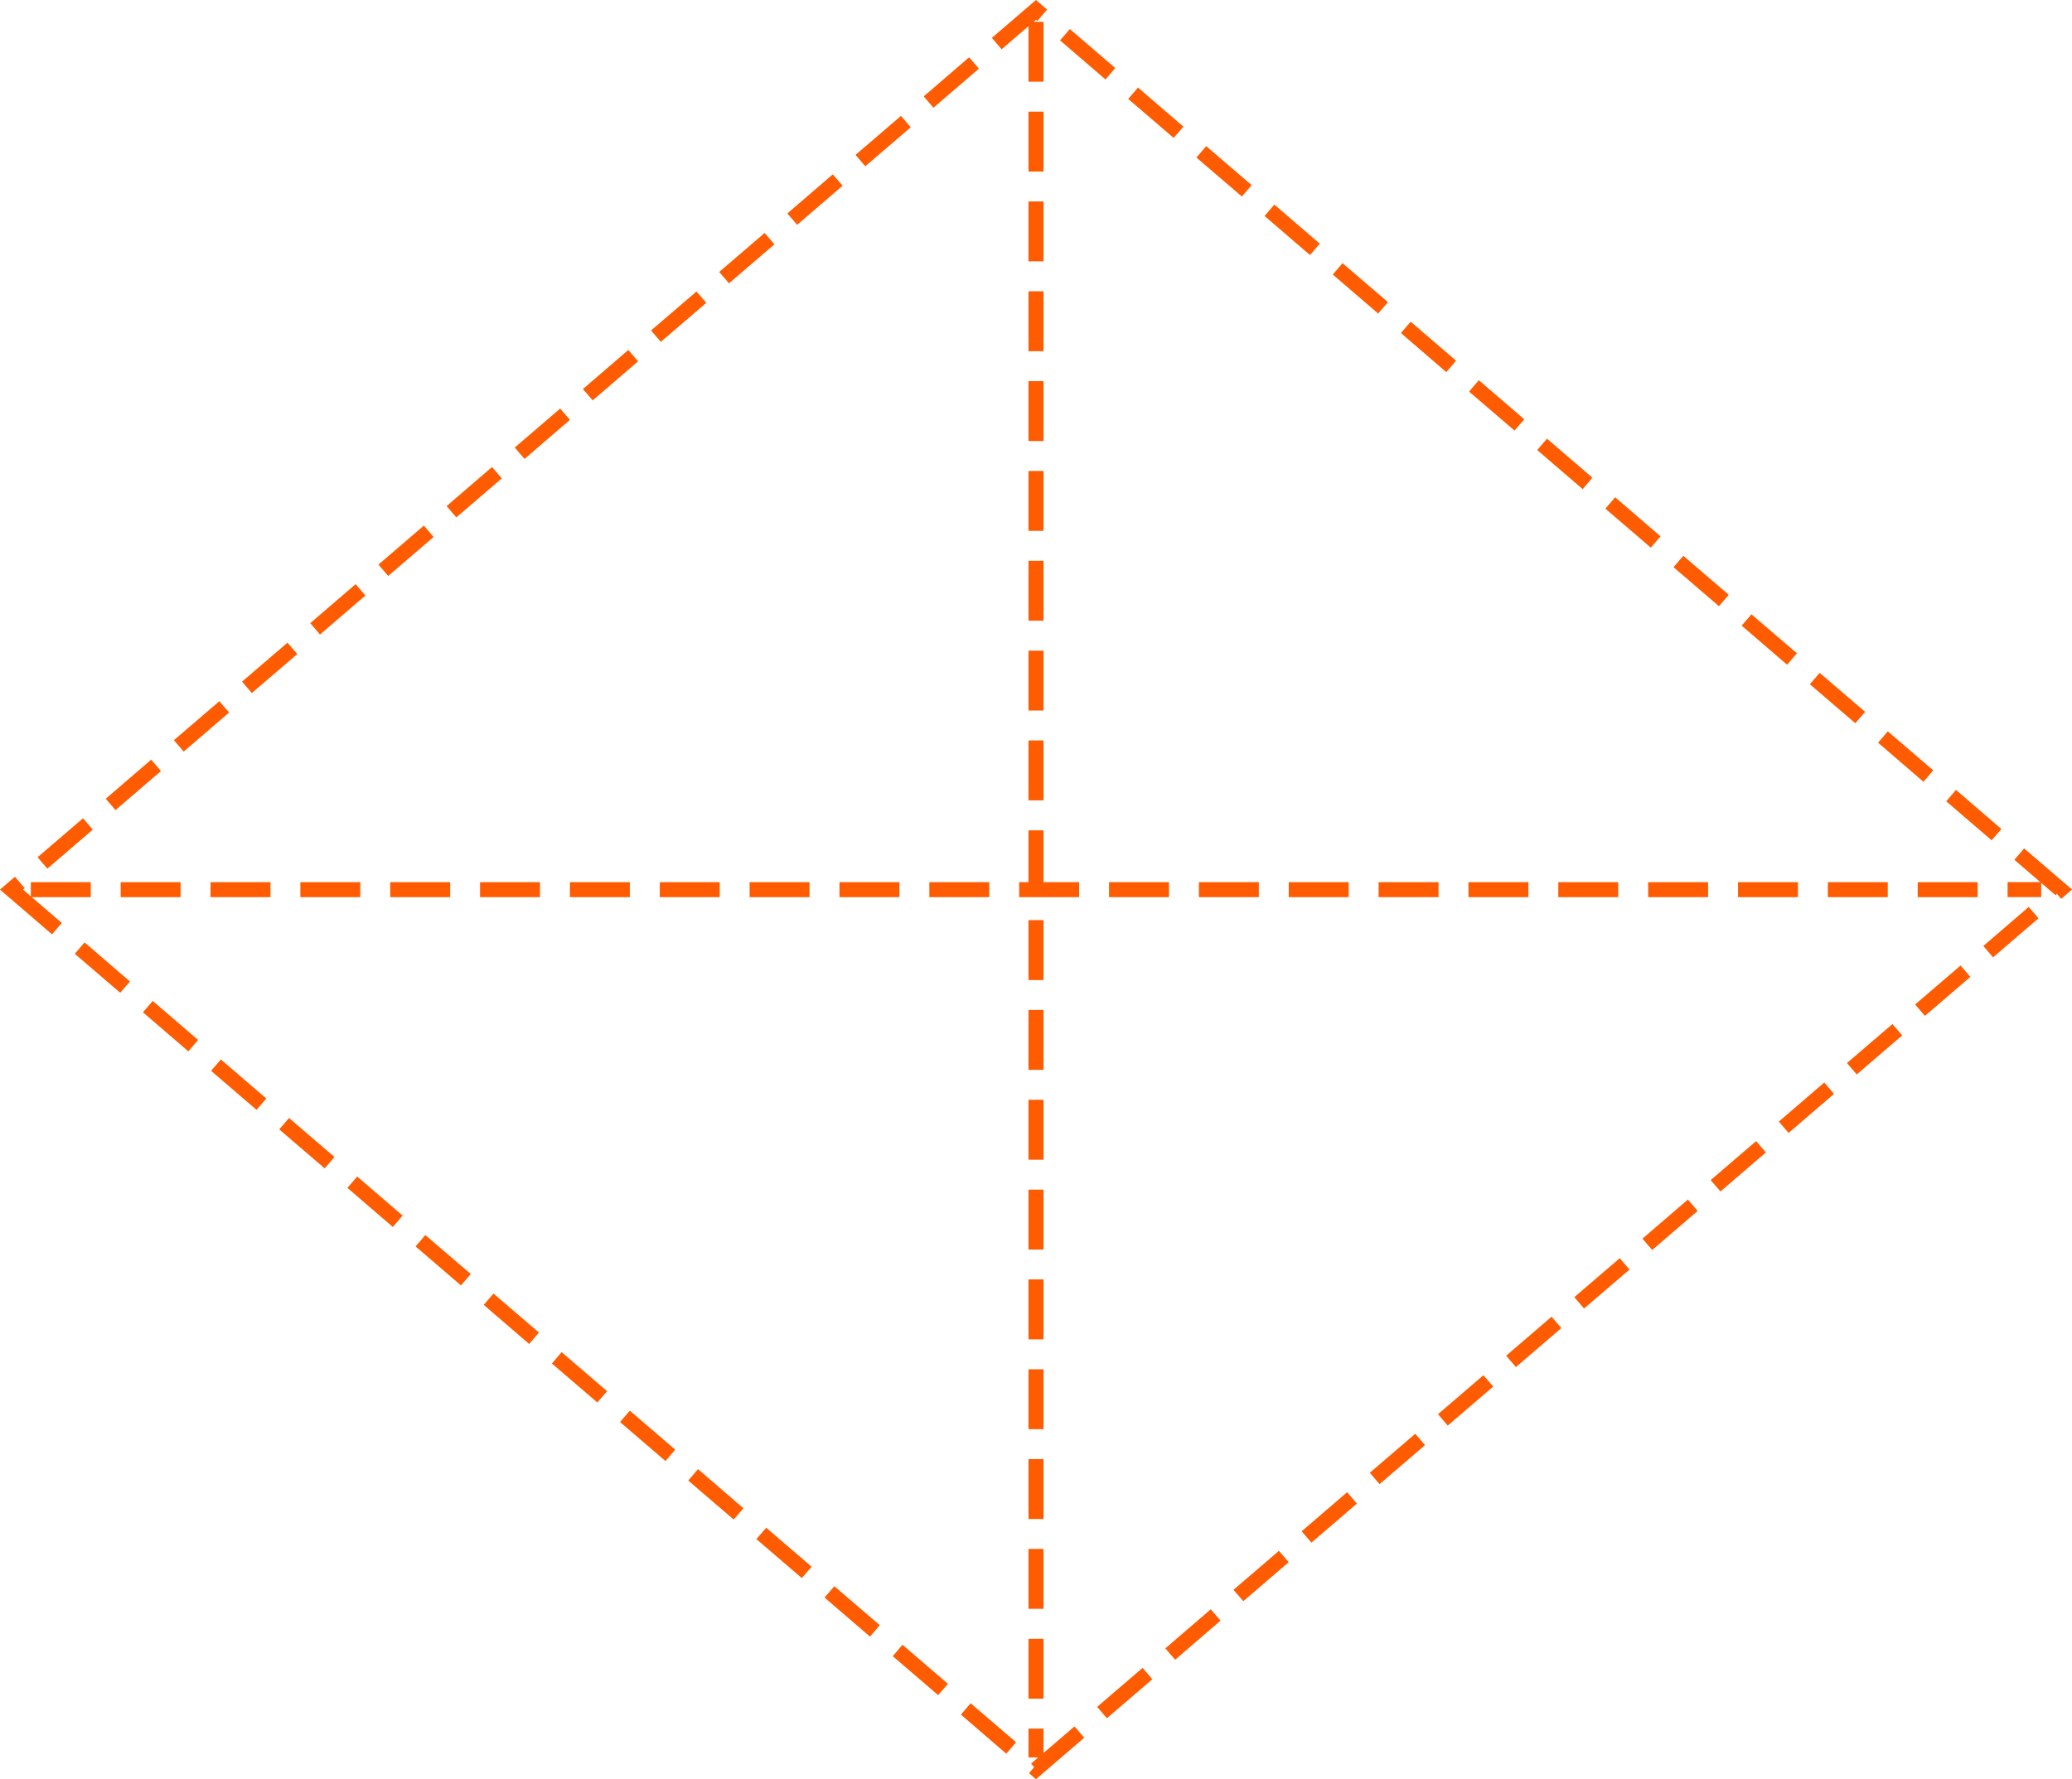 <?xml version="1.0" encoding="utf-8"?>
<!-- Generator: Adobe Illustrator 25.0.0, SVG Export Plug-In . SVG Version: 6.00 Build 0)  -->
<svg version="1.1" id="Layer_1" xmlns="http://www.w3.org/2000/svg" xmlns:xlink="http://www.w3.org/1999/xlink" x="0px" y="0px"
	 viewBox="0 0 415 356.44" style="enable-background:new 0 0 415 356.44;" xml:space="preserve">
<style type="text/css">
	.st0{fill-rule:evenodd;clip-rule:evenodd;fill:#FF5B00;}
</style>
<path class="st0" d="M207.49,356.44l-1.39-1.2l1.03-1.2l-0.61-0.72l1.45-1.25H206v-5.76h3v4.89l6.21-5.33l1.95,2.27L207.49,356.44z
	 M201.55,351.33l-9.09-7.83l1.95-2.27l9.1,7.81L201.55,351.33z M221.7,344.23l-1.95-2.28l9.1-7.81l1.95,2.28L221.7,344.23z
	 M206,340.31v-12h3v12H206z M187.9,339.6l-9.09-7.81l1.95-2.28l9.1,7.83L187.9,339.6z M235.37,332.51l-1.96-2.28l9.1-7.83l1.95,2.28
	L235.37,332.51z M174.25,327.88l-9.1-7.83l1.96-2.27l9.1,7.81L174.25,327.88z M206,322.31v-12h3v12H206z M249.02,320.78l-1.96-2.28
	l9.1-7.81l1.95,2.28L249.02,320.78z M160.6,316.15l-9.1-7.81l1.96-2.28l9.1,7.81L160.6,316.15z M262.67,309.05l-1.96-2.27l9.1-7.83
	l1.96,2.28L262.67,309.05z M146.95,304.42l-9.1-7.81l1.96-2.28l9.09,7.83L146.95,304.42z M206,304.31v-12h3v12H206z M276.32,297.33
	l-1.96-2.28l9.1-7.81l1.96,2.27L276.32,297.33z M133.29,292.7l-9.1-7.81l1.96-2.28l9.09,7.81L133.29,292.7z M206,286.32v-12h3v12
	H206z M289.97,285.6l-1.95-2.28l9.09-7.81l1.96,2.28L289.97,285.6z M119.64,280.97l-9.1-7.81l1.95-2.28l9.1,7.83L119.64,280.97z
	 M303.62,273.88l-1.95-2.28l9.09-7.81l1.96,2.27L303.62,273.88z M105.99,269.25l-9.1-7.83l1.95-2.27l9.1,7.81L105.99,269.25z
	 M206,268.32v-12h3v12H206z M317.27,262.15l-1.95-2.28l9.1-7.81l1.95,2.28L317.27,262.15z M92.33,257.52l-9.09-7.81l1.95-2.28
	l9.1,7.81L92.33,257.52z M330.92,250.42l-1.95-2.27l9.1-7.83l1.95,2.28L330.92,250.42z M206,250.33v-12h3v12H206z M78.68,245.81
	l-9.09-7.83l1.95-2.28l9.1,7.83L78.68,245.81z M344.59,238.7l-1.96-2.28l9.1-7.81l1.95,2.27L344.59,238.7z M65.03,234.07l-9.1-7.81
	l1.96-2.28l9.1,7.81L65.03,234.07z M206,232.33v-12h3v12H206z M358.24,226.97l-1.96-2.27l9.1-7.83l1.95,2.28L358.24,226.97z
	 M51.38,222.34l-9.1-7.81l1.96-2.28l9.1,7.83L51.38,222.34z M371.89,215.25l-1.96-2.28l9.1-7.81l1.96,2.27L371.89,215.25z
	 M206,214.33v-12h3v12H206z M37.73,210.63l-9.1-7.83l1.96-2.27l9.09,7.81L37.73,210.63z M385.54,203.52l-1.96-2.28l9.1-7.81
	l1.96,2.28L385.54,203.52z M24.08,198.89l-9.1-7.81l1.96-2.28l9.09,7.83L24.08,198.89z M206,196.34v-12h3v12H206z M399.19,191.79
	l-1.95-2.27l9.09-7.83l1.96,2.28L399.19,191.79z M10.42,187.18L0,178.22l2.99-2.57l1.95,2.28l-0.33,0.29l1.57,1.35v-2.84h12v3H6.35
	l6.03,5.17L10.42,187.18z M412.84,180.07l-0.87-1.01l-0.25,0.29l-2.89-2.48v2.85h-6.73v-3h6.56l-5.2-4.47l1.95-2.28l9.6,8.24
	L412.84,180.07z M24.17,179.73v-3h12v3H24.17z M42.17,179.73v-3h12v3H42.17z M60.16,179.73v-3h12v3H60.16z M78.16,179.73v-3h12v3
	H78.16z M96.15,179.73v-3h12v3H96.15z M114.15,179.73v-3h12v3H114.15z M132.15,179.73v-3h12v3H132.15z M150.14,179.73v-3h12v3
	H150.14z M168.14,179.73v-3h12v3H168.14z M186.14,179.73v-3h12v3H186.14z M204.13,179.73v-3H206v-10.38h3v10.38h7.13v3H204.13z
	 M222.13,179.73v-3h12v3H222.13z M240.13,179.73v-3h12v3H240.13z M258.12,179.73v-3h12v3H258.12z M276.12,179.73v-3h12v3H276.12z
	 M294.12,179.73v-3h12v3H294.12z M312.11,179.73v-3h12v3H312.11z M330.11,179.73v-3h12v3H330.11z M348.11,179.73v-3h12v3H348.11z
	 M366.1,179.73v-3h12v3H366.1z M384.1,179.73v-3h12v3H384.1z M9.49,174.02l-1.96-2.28l9.1-7.81l1.95,2.28L9.49,174.02z
	 M398.9,168.34l-9.09-7.81l1.95-2.28l9.1,7.83L398.9,168.34z M23.14,162.29l-1.96-2.27l9.1-7.83l1.96,2.28L23.14,162.29z
	 M206,160.34v-12h3v12H206z M385.25,156.62l-9.09-7.83l1.95-2.27l9.1,7.81L385.25,156.62z M36.79,150.57l-1.96-2.28l9.1-7.81
	l1.96,2.27L36.79,150.57z M371.6,144.89l-9.1-7.81l1.96-2.28l9.1,7.81L371.6,144.89z M206,142.35v-12h3v12H206z M50.44,138.84
	l-1.96-2.28l9.1-7.81l1.96,2.28L50.44,138.84z M357.94,133.17l-9.1-7.83l1.96-2.27l9.1,7.81L357.94,133.17z M64.09,127.12
	l-1.95-2.28l9.09-7.81l1.96,2.27L64.09,127.12z M206,124.35v-12h3v12H206z M344.29,121.44l-9.1-7.81l1.96-2.28l9.1,7.81
	L344.29,121.44z M77.75,115.39l-1.95-2.28l9.09-7.81l1.96,2.28L77.75,115.39z M330.64,109.71l-9.1-7.81l1.96-2.28l9.09,7.83
	L330.64,109.71z M206,106.35v-12h3v12H206z M91.4,103.66l-1.95-2.27l9.1-7.83l1.95,2.28L91.4,103.66z M316.99,97.99l-9.1-7.83
	l1.96-2.27l9.09,7.81L316.99,97.99z M105.06,91.94l-1.96-2.28l9.1-7.81l1.95,2.27L105.06,91.94z M206,88.36v-12h3v12H206z
	 M303.34,86.26l-9.1-7.81l1.95-2.28l9.1,7.83L303.34,86.26z M118.71,80.21l-1.96-2.27l9.1-7.83l1.95,2.28L118.71,80.21z
	 M289.68,74.55l-9.09-7.83l1.95-2.27l9.1,7.81L289.68,74.55z M206,70.36v-12h3v12H206z M132.36,68.49l-1.96-2.28l9.1-7.81l1.96,2.27
	L132.36,68.49z M276.03,62.81L266.94,55l1.95-2.28l9.1,7.81L276.03,62.81z M146.01,56.76l-1.96-2.28l9.1-7.81l1.96,2.28
	L146.01,56.76z M206,52.36v-12h3v12H206z M262.38,51.1l-9.1-7.83l1.96-2.28l9.1,7.83L262.38,51.1z M159.66,45.04l-1.96-2.28
	l9.1-7.83l1.96,2.28L159.66,45.04z M248.73,39.37l-9.1-7.81l1.96-2.28l9.1,7.81L248.73,39.37z M206,34.37v-12h3v12H206z
	 M173.31,33.31l-1.95-2.28l9.09-7.81l1.96,2.28L173.31,33.31z M235.07,27.63l-9.1-7.81l1.96-2.28l9.09,7.83L235.07,27.63z
	 M186.96,21.58l-1.95-2.27l9.09-7.83l1.96,2.28L186.96,21.58z M206,16.37V5.24l-5.39,4.63l-1.95-2.28L207.49,0l2.23,1.92l-1.95,2.27
	l-0.28-0.23l-0.48,0.41H209v12H206z M221.42,15.92l-9.1-7.83l1.96-2.27l9.09,7.81L221.42,15.92z"/>
</svg>
